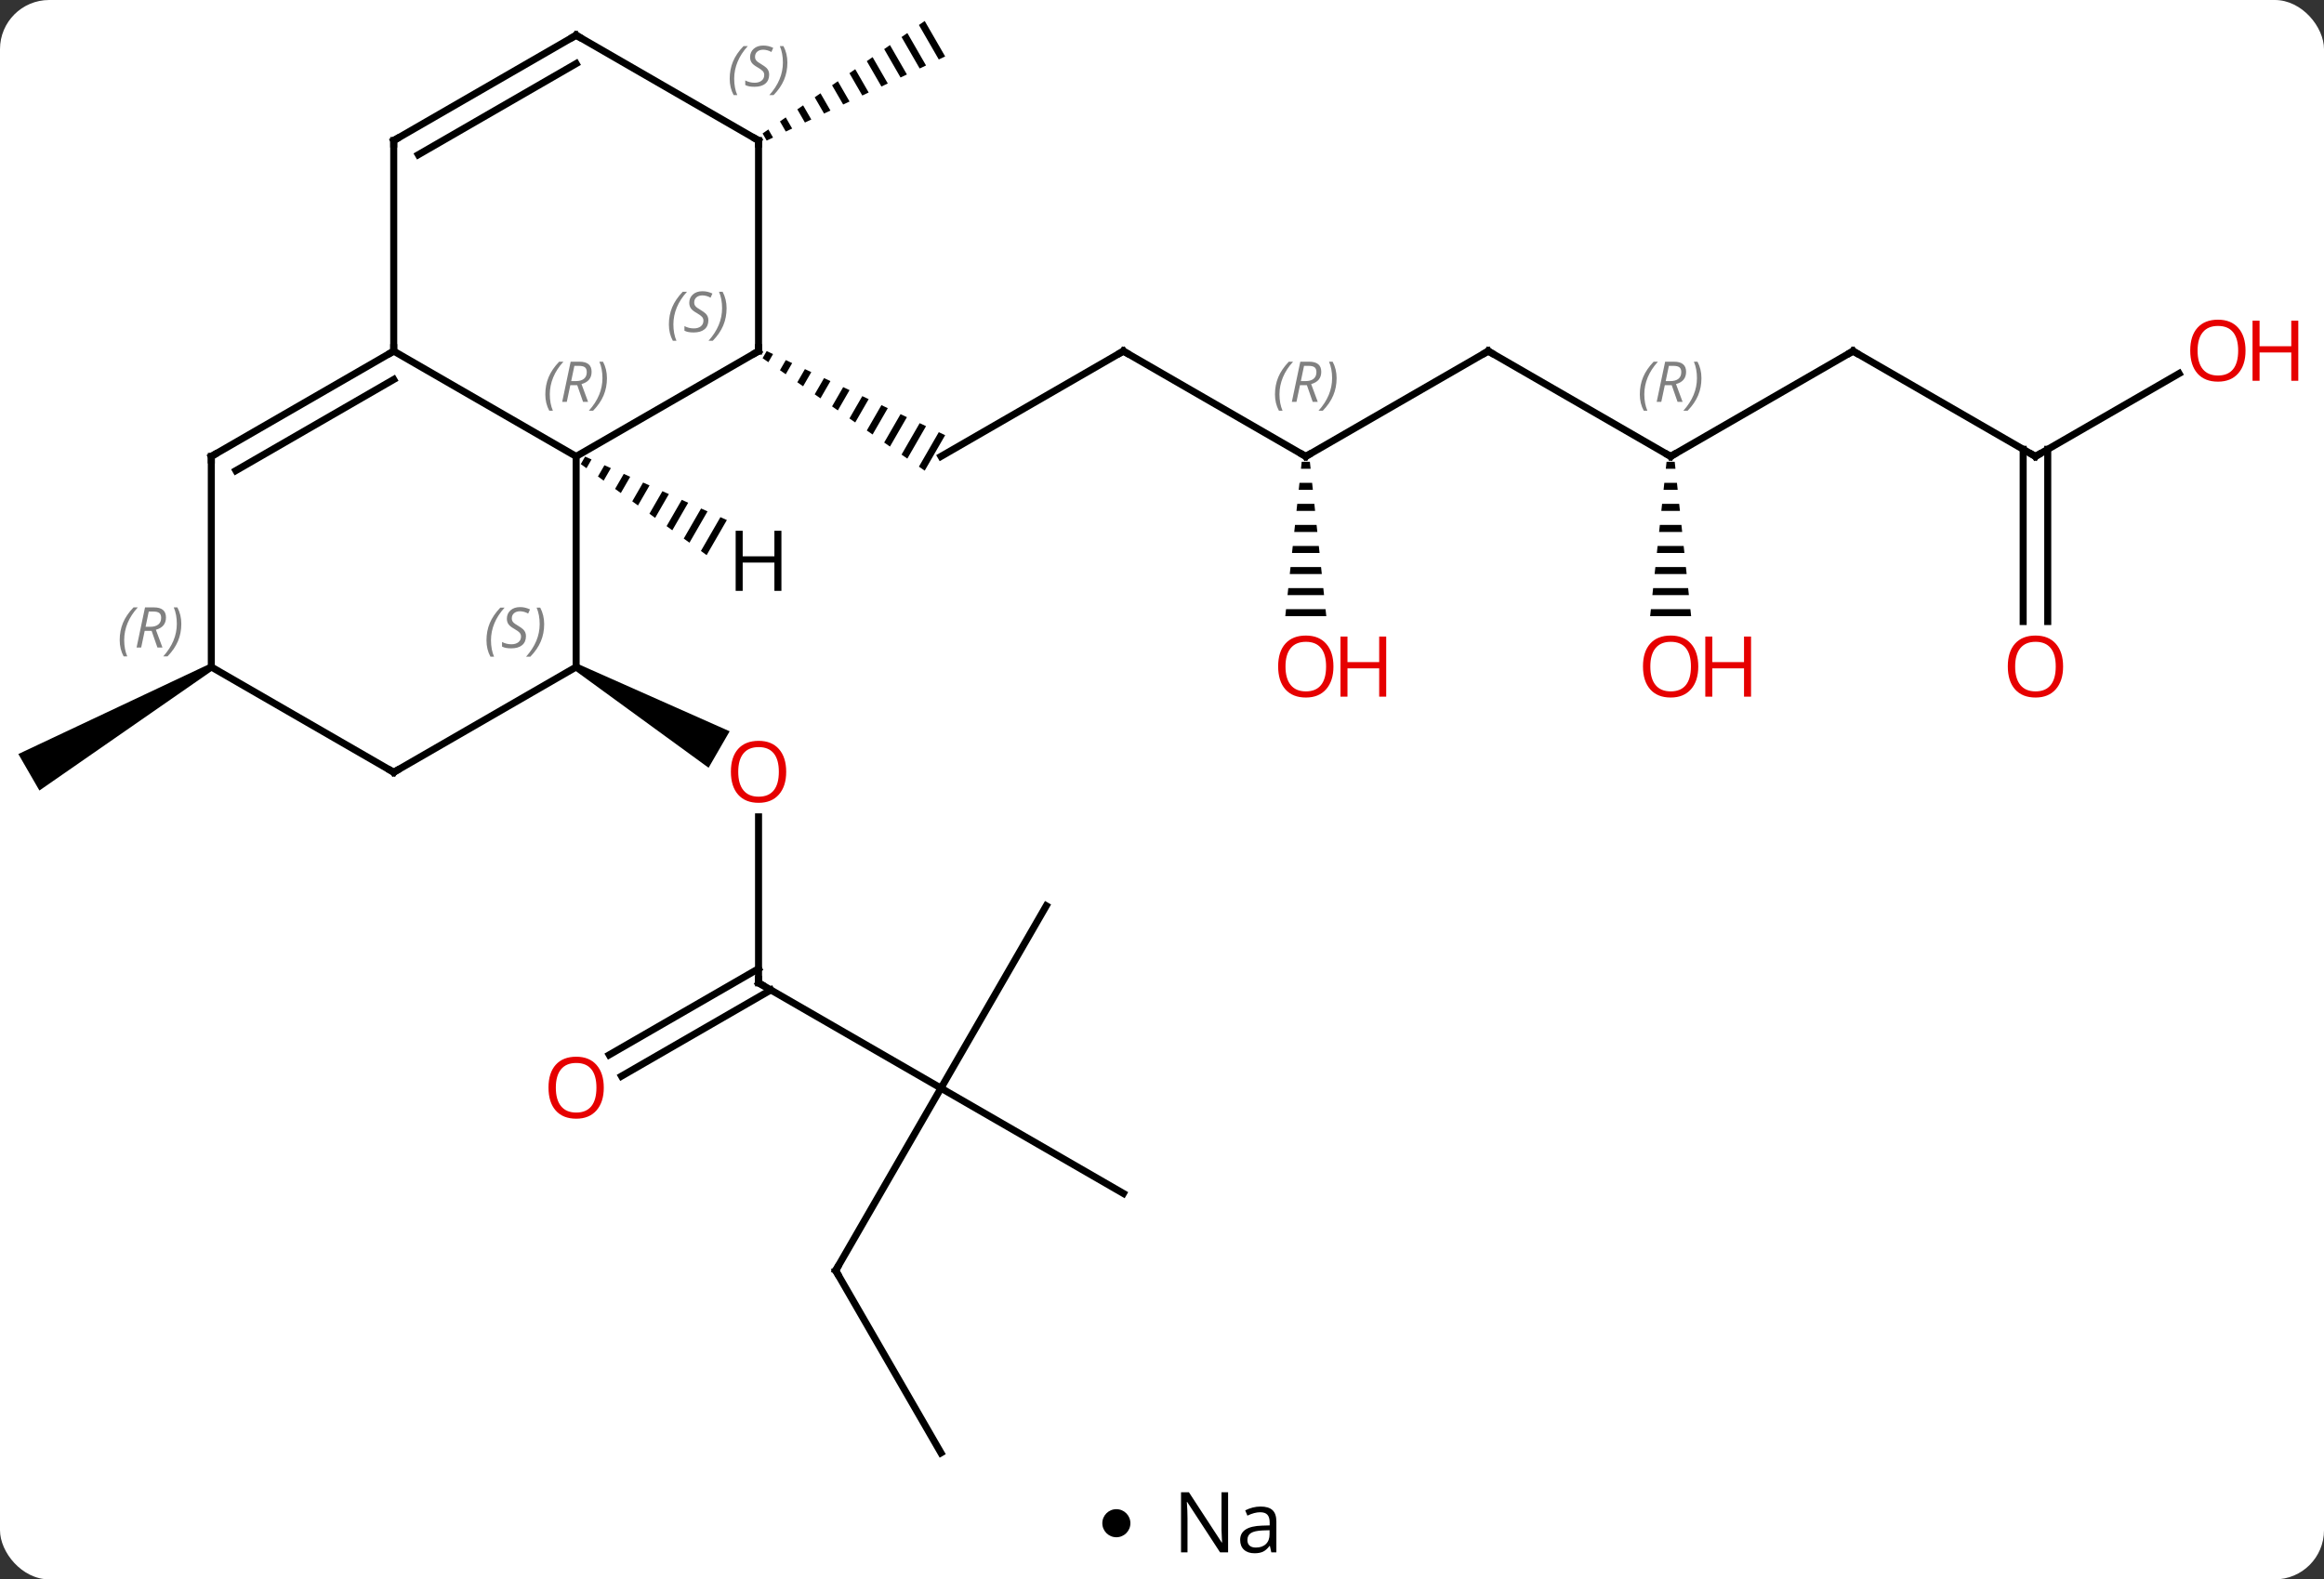<svg width="331" viewBox="0 0 331 225" style="fill-opacity:1; color-rendering:auto; color-interpolation:auto; text-rendering:auto; stroke:black; stroke-linecap:square; stroke-miterlimit:10; shape-rendering:auto; stroke-opacity:1; fill:black; stroke-dasharray:none; font-weight:normal; stroke-width:1; font-family:'Open Sans'; font-style:normal; stroke-linejoin:miter; font-size:12; stroke-dashoffset:0; image-rendering:auto;" height="225" class="cas-substance-image" xmlns:xlink="http://www.w3.org/1999/xlink" xmlns="http://www.w3.org/2000/svg"><rect x="0" y="0" width="331" height="225" fill="#333333" stroke="none"/><svg class="cas-substance-single-component"><rect y="0" x="0" width="331" stroke="none" ry="7" rx="7" height="225" fill="white" class="cas-substance-group"/><svg y="0" x="0" width="331" viewBox="0 0 331 210" style="fill:black;" height="210" class="cas-substance-single-component-image"><svg><g><g transform="translate(160,106)" style="text-rendering:geometricPrecision; color-rendering:optimizeQuality; color-interpolation:linearRGB; stroke-linecap:butt; image-rendering:optimizeQuality;"><line y2="34.02" y1="10.372" x2="-51.963" x1="-51.963" style="fill:none;"/><path style="stroke:none;" d="M-78.193 -10.547 L-77.693 -11.413 L-56.077 -1.819 L-59.077 3.377 Z"/><line y2="49.02" y1="34.02" x2="-25.98" x1="-51.963" style="fill:none;"/><line y2="44.278" y1="31.999" x2="-73.231" x1="-51.963" style="fill:none;"/><line y2="47.309" y1="35.03" x2="-71.481" x1="-50.213" style="fill:none;"/><line y2="75" y1="49.02" x2="-40.98" x1="-25.98" style="fill:none;"/><line y2="64.02" y1="49.02" x2="0" x1="-25.98" style="fill:none;"/><line y2="23.037" y1="49.02" x2="-10.98" x1="-25.98" style="fill:none;"/><line y2="100.98" y1="75" x2="-25.98" x1="-40.98" style="fill:none;"/><line y2="-55.98" y1="-40.98" x2="0" x1="-25.98" style="fill:none;"/><path style="stroke:none;" d="M-50.804 -55.985 L-51.387 -54.974 L-50.563 -54.402 L-50.563 -54.402 L-49.897 -55.557 L-50.804 -55.985 ZM-48.081 -54.701 L-48.913 -53.257 L-48.913 -53.257 L-48.089 -52.685 L-48.089 -52.685 L-47.173 -54.273 L-47.173 -54.273 L-48.081 -54.701 ZM-45.357 -53.417 L-46.44 -51.54 L-46.44 -51.54 L-45.615 -50.968 L-45.615 -50.968 L-44.449 -52.989 L-44.449 -52.989 L-45.357 -53.417 ZM-42.633 -52.134 L-43.966 -49.823 L-43.966 -49.823 L-43.141 -49.251 L-43.141 -49.251 L-41.725 -51.706 L-41.725 -51.706 L-42.633 -52.134 ZM-39.909 -50.85 L-41.492 -48.106 L-41.492 -48.106 L-40.667 -47.534 L-40.667 -47.534 L-39.002 -50.422 L-39.909 -50.85 ZM-37.186 -49.566 L-39.018 -46.389 L-39.018 -46.389 L-38.193 -45.817 L-36.278 -49.138 L-36.278 -49.138 L-37.186 -49.566 ZM-34.462 -48.283 L-36.544 -44.672 L-35.719 -44.1 L-33.554 -47.855 L-33.554 -47.855 L-34.462 -48.283 ZM-31.738 -46.999 L-34.07 -42.955 L-33.245 -42.383 L-30.83 -46.571 L-31.738 -46.999 ZM-29.014 -45.715 L-31.596 -41.239 L-31.596 -41.239 L-30.771 -40.666 L-30.771 -40.666 L-28.107 -45.287 L-28.107 -45.287 L-29.014 -45.715 ZM-26.291 -44.431 L-29.122 -39.522 L-29.122 -39.522 L-28.297 -38.949 L-28.297 -38.949 L-25.383 -44.004 L-25.383 -44.004 L-26.291 -44.431 Z"/><line y2="-40.98" y1="-55.98" x2="25.98" x1="0" style="fill:none;"/><line y2="-55.98" y1="-40.98" x2="51.963" x1="25.98" style="fill:none;"/><path style="stroke:none;" d="M25.399 -40.218 L25.293 -39.218 L26.667 -39.218 L26.561 -40.218 ZM25.08 -37.218 L24.974 -36.218 L26.986 -36.218 L26.88 -37.218 ZM24.761 -34.218 L24.655 -33.218 L27.305 -33.218 L27.199 -34.218 ZM24.443 -31.218 L24.336 -30.218 L27.624 -30.218 L27.517 -31.218 ZM24.124 -28.218 L24.017 -27.218 L27.943 -27.218 L27.836 -28.218 ZM23.805 -25.218 L23.699 -24.218 L28.261 -24.218 L28.155 -25.218 ZM23.486 -22.218 L23.38 -21.218 L28.58 -21.218 L28.474 -22.218 ZM23.167 -19.218 L23.061 -18.218 L28.899 -18.218 L28.793 -19.218 Z"/><line y2="-40.98" y1="-55.98" x2="77.943" x1="51.963" style="fill:none;"/><line y2="-55.98" y1="-40.98" x2="103.923" x1="77.943" style="fill:none;"/><path style="stroke:none;" d="M77.362 -40.218 L77.256 -39.218 L78.63 -39.218 L78.524 -40.218 ZM77.043 -37.218 L76.937 -36.218 L78.949 -36.218 L78.843 -37.218 ZM76.724 -34.218 L76.618 -33.218 L79.268 -33.218 L79.162 -34.218 ZM76.406 -31.218 L76.299 -30.218 L79.587 -30.218 L79.48 -31.218 ZM76.087 -28.218 L75.98 -27.218 L79.906 -27.218 L79.799 -28.218 ZM75.768 -25.218 L75.662 -24.218 L80.224 -24.218 L80.118 -25.218 ZM75.449 -22.218 L75.343 -21.218 L80.543 -21.218 L80.437 -22.218 ZM75.13 -19.218 L75.024 -18.218 L80.862 -18.218 L80.756 -19.218 Z"/><line y2="-40.98" y1="-55.98" x2="129.903" x1="103.923" style="fill:none;"/><line y2="-52.791" y1="-40.98" x2="150.363" x1="129.903" style="fill:none;"/><line y2="-17.457" y1="-41.99" x2="128.153" x1="128.153" style="fill:none;"/><line y2="-17.457" y1="-41.99" x2="131.653" x1="131.653" style="fill:none;"/><path style="stroke:none;" d="M-28.297 -103.011 L-29.122 -102.439 L-29.122 -102.439 L-26.291 -97.528 L-26.291 -97.528 L-25.383 -97.957 L-25.383 -97.957 L-28.297 -103.011 ZM-30.771 -101.294 L-31.596 -100.722 L-31.596 -100.722 L-29.014 -96.245 L-29.014 -96.245 L-28.107 -96.673 L-28.107 -96.673 L-30.771 -101.294 ZM-33.245 -99.577 L-34.07 -99.005 L-34.07 -99.005 L-31.738 -94.961 L-31.738 -94.961 L-30.83 -95.389 L-30.83 -95.389 L-33.245 -99.577 ZM-35.719 -97.86 L-36.544 -97.288 L-36.544 -97.288 L-34.462 -93.677 L-34.462 -93.677 L-33.554 -94.105 L-33.554 -94.105 L-35.719 -97.86 ZM-38.193 -96.143 L-39.018 -95.571 L-37.186 -92.394 L-36.278 -92.822 L-36.278 -92.822 L-38.193 -96.143 ZM-40.667 -94.426 L-41.492 -93.854 L-41.492 -93.854 L-39.909 -91.11 L-39.909 -91.11 L-39.002 -91.538 L-39.002 -91.538 L-40.667 -94.426 ZM-43.141 -92.709 L-43.966 -92.137 L-43.966 -92.137 L-42.633 -89.826 L-41.725 -90.254 L-41.725 -90.254 L-43.141 -92.709 ZM-45.615 -90.992 L-46.44 -90.42 L-46.44 -90.42 L-45.357 -88.543 L-45.357 -88.543 L-44.449 -88.971 L-45.615 -90.992 ZM-48.089 -89.275 L-48.913 -88.703 L-48.913 -88.703 L-48.081 -87.259 L-48.081 -87.259 L-47.173 -87.687 L-47.173 -87.687 L-48.089 -89.275 ZM-50.563 -87.558 L-51.387 -86.986 L-50.804 -85.975 L-50.804 -85.975 L-49.897 -86.403 L-49.897 -86.403 L-50.563 -87.558 Z"/><path style="stroke:none;" d="M-130.153 -11.413 L-129.653 -10.547 L-154.386 6.618 L-157.386 1.422 Z"/><line y2="-10.98" y1="-40.98" x2="-77.943" x1="-77.943" style="fill:none;"/><line y2="-55.98" y1="-40.98" x2="-103.923" x1="-77.943" style="fill:none;"/><line y2="-55.98" y1="-40.98" x2="-51.963" x1="-77.943" style="fill:none;"/><line y2="4.02" y1="-10.98" x2="-103.923" x1="-77.943" style="fill:none;"/><line y2="-85.98" y1="-55.98" x2="-103.923" x1="-103.923" style="fill:none;"/><line y2="-40.98" y1="-55.98" x2="-129.903" x1="-103.923" style="fill:none;"/><line y2="-38.959" y1="-51.939" x2="-126.403" x1="-103.923" style="fill:none;"/><line y2="-85.98" y1="-55.98" x2="-51.963" x1="-51.963" style="fill:none;"/><line y2="-10.98" y1="4.02" x2="-129.903" x1="-103.923" style="fill:none;"/><line y2="-100.98" y1="-85.98" x2="-77.943" x1="-103.923" style="fill:none;"/><line y2="-96.939" y1="-83.959" x2="-77.943" x1="-100.423" style="fill:none;"/><line y2="-10.98" y1="-40.98" x2="-129.903" x1="-129.903" style="fill:none;"/><line y2="-100.98" y1="-85.98" x2="-77.943" x1="-51.963" style="fill:none;"/><path style="stroke:none;" d="M-76.666 -40.953 L-77.281 -39.887 L-76.467 -39.298 L-75.749 -40.543 L-76.666 -40.953 ZM-73.913 -39.721 L-74.837 -38.119 L-74.022 -37.529 L-72.995 -39.31 L-72.995 -39.31 L-73.913 -39.721 ZM-71.159 -38.489 L-72.393 -36.35 L-71.578 -35.76 L-70.242 -38.078 L-71.159 -38.489 ZM-68.406 -37.257 L-69.949 -34.581 L-69.134 -33.992 L-67.488 -36.846 L-68.406 -37.257 ZM-65.653 -36.024 L-67.504 -32.813 L-66.69 -32.223 L-64.735 -35.613 L-65.653 -36.024 ZM-62.899 -34.792 L-65.06 -31.044 L-65.06 -31.044 L-64.246 -30.454 L-61.981 -34.381 L-61.981 -34.381 L-62.899 -34.792 ZM-60.146 -33.559 L-62.616 -29.275 L-62.616 -29.275 L-61.801 -28.686 L-59.228 -33.149 L-59.228 -33.149 L-60.146 -33.559 ZM-57.392 -32.327 L-60.172 -27.507 L-60.172 -27.507 L-59.357 -26.917 L-56.474 -31.916 L-56.474 -31.916 L-57.392 -32.327 Z"/></g><g transform="translate(160,106)" style="fill:rgb(230,0,0); text-rendering:geometricPrecision; color-rendering:optimizeQuality; image-rendering:optimizeQuality; font-family:'Open Sans'; stroke:rgb(230,0,0); color-interpolation:linearRGB;"><path style="stroke:none;" d="M-48.026 3.95 Q-48.026 6.012 -49.065 7.192 Q-50.104 8.372 -51.947 8.372 Q-53.838 8.372 -54.869 7.207 Q-55.901 6.043 -55.901 3.934 Q-55.901 1.84 -54.869 0.692 Q-53.838 -0.457 -51.947 -0.457 Q-50.088 -0.457 -49.057 0.715 Q-48.026 1.887 -48.026 3.95 ZM-54.854 3.95 Q-54.854 5.684 -54.111 6.59 Q-53.369 7.497 -51.947 7.497 Q-50.526 7.497 -49.799 6.598 Q-49.072 5.7 -49.072 3.95 Q-49.072 2.215 -49.799 1.325 Q-50.526 0.434 -51.947 0.434 Q-53.369 0.434 -54.111 1.333 Q-54.854 2.231 -54.854 3.95 Z"/></g><g transform="translate(160,106)" style="stroke-linecap:butt; text-rendering:geometricPrecision; color-rendering:optimizeQuality; image-rendering:optimizeQuality; font-family:'Open Sans'; color-interpolation:linearRGB; stroke-miterlimit:5;"><path style="fill:none;" d="M-51.963 33.52 L-51.963 34.02 L-51.53 34.27"/><path style="fill:rgb(230,0,0); stroke:none;" d="M-74.005 48.95 Q-74.005 51.012 -75.045 52.192 Q-76.084 53.372 -77.927 53.372 Q-79.818 53.372 -80.849 52.208 Q-81.88 51.043 -81.88 48.934 Q-81.88 46.84 -80.849 45.692 Q-79.818 44.543 -77.927 44.543 Q-76.068 44.543 -75.037 45.715 Q-74.005 46.887 -74.005 48.95 ZM-80.834 48.95 Q-80.834 50.684 -80.091 51.59 Q-79.349 52.497 -77.927 52.497 Q-76.505 52.497 -75.779 51.598 Q-75.052 50.7 -75.052 48.95 Q-75.052 47.215 -75.779 46.325 Q-76.505 45.434 -77.927 45.434 Q-79.349 45.434 -80.091 46.333 Q-80.834 47.231 -80.834 48.95 Z"/><path style="fill:none;" d="M-40.73 74.567 L-40.98 75 L-40.73 75.433"/><path style="fill:none;" d="M-0.433 -55.73 L0 -55.98 L0.433 -55.73"/><path style="fill:none;" d="M25.547 -41.23 L25.98 -40.98 L26.413 -41.23"/></g><g transform="translate(160,106)" style="stroke-linecap:butt; font-size:8.4px; fill:gray; text-rendering:geometricPrecision; image-rendering:optimizeQuality; color-rendering:optimizeQuality; font-family:'Open Sans'; font-style:italic; stroke:gray; color-interpolation:linearRGB; stroke-miterlimit:5;"><path style="stroke:none;" d="M21.592 -49.816 Q21.592 -51.144 22.06 -52.269 Q22.529 -53.394 23.56 -54.472 L24.17 -54.472 Q23.201 -53.41 22.717 -52.238 Q22.232 -51.066 22.232 -49.832 Q22.232 -48.503 22.67 -47.488 L22.154 -47.488 Q21.592 -48.519 21.592 -49.816 ZM25.152 -51.128 L24.652 -48.753 L23.995 -48.753 L25.198 -54.472 L26.448 -54.472 Q28.183 -54.472 28.183 -53.035 Q28.183 -51.675 26.745 -51.285 L27.683 -48.753 L26.964 -48.753 L26.136 -51.128 L25.152 -51.128 ZM25.73 -53.878 Q25.339 -51.957 25.277 -51.707 L25.933 -51.707 Q26.683 -51.707 27.089 -52.035 Q27.495 -52.363 27.495 -52.988 Q27.495 -53.457 27.238 -53.667 Q26.98 -53.878 26.386 -53.878 L25.73 -53.878 ZM30.369 -52.128 Q30.369 -50.8 29.892 -49.667 Q29.416 -48.535 28.4 -47.488 L27.791 -47.488 Q29.728 -49.644 29.728 -52.128 Q29.728 -53.457 29.291 -54.472 L29.806 -54.472 Q30.369 -53.41 30.369 -52.128 Z"/><path style="fill:none; stroke:black;" d="M51.53 -55.73 L51.963 -55.98 L52.396 -55.73"/></g><g transform="translate(160,106)" style="stroke-linecap:butt; fill:rgb(230,0,0); text-rendering:geometricPrecision; color-rendering:optimizeQuality; image-rendering:optimizeQuality; font-family:'Open Sans'; stroke:rgb(230,0,0); color-interpolation:linearRGB; stroke-miterlimit:5;"><path style="stroke:none;" d="M29.918 -11.05 Q29.918 -8.988 28.878 -7.808 Q27.839 -6.628 25.996 -6.628 Q24.105 -6.628 23.074 -7.793 Q22.043 -8.957 22.043 -11.066 Q22.043 -13.16 23.074 -14.308 Q24.105 -15.457 25.996 -15.457 Q27.855 -15.457 28.886 -14.285 Q29.918 -13.113 29.918 -11.05 ZM23.089 -11.05 Q23.089 -9.316 23.832 -8.41 Q24.574 -7.503 25.996 -7.503 Q27.418 -7.503 28.144 -8.402 Q28.871 -9.3 28.871 -11.05 Q28.871 -12.785 28.144 -13.675 Q27.418 -14.566 25.996 -14.566 Q24.574 -14.566 23.832 -13.668 Q23.089 -12.769 23.089 -11.05 Z"/><path style="stroke:none;" d="M37.433 -6.753 L36.433 -6.753 L36.433 -10.785 L31.918 -10.785 L31.918 -6.753 L30.918 -6.753 L30.918 -15.316 L31.918 -15.316 L31.918 -11.675 L36.433 -11.675 L36.433 -15.316 L37.433 -15.316 L37.433 -6.753 Z"/><path style="fill:none; stroke:black;" d="M77.51 -41.23 L77.943 -40.98 L78.376 -41.23"/></g><g transform="translate(160,106)" style="stroke-linecap:butt; font-size:8.4px; fill:gray; text-rendering:geometricPrecision; image-rendering:optimizeQuality; color-rendering:optimizeQuality; font-family:'Open Sans'; font-style:italic; stroke:gray; color-interpolation:linearRGB; stroke-miterlimit:5;"><path style="stroke:none;" d="M73.554 -49.816 Q73.554 -51.144 74.023 -52.269 Q74.492 -53.394 75.523 -54.472 L76.132 -54.472 Q75.164 -53.41 74.679 -52.238 Q74.195 -51.066 74.195 -49.832 Q74.195 -48.503 74.632 -47.488 L74.117 -47.488 Q73.554 -48.519 73.554 -49.816 ZM77.114 -51.128 L76.614 -48.753 L75.958 -48.753 L77.161 -54.472 L78.411 -54.472 Q80.146 -54.472 80.146 -53.035 Q80.146 -51.675 78.708 -51.285 L79.646 -48.753 L78.927 -48.753 L78.099 -51.128 L77.114 -51.128 ZM77.692 -53.878 Q77.302 -51.957 77.239 -51.707 L77.896 -51.707 Q78.646 -51.707 79.052 -52.035 Q79.458 -52.363 79.458 -52.988 Q79.458 -53.457 79.2 -53.667 Q78.942 -53.878 78.349 -53.878 L77.692 -53.878 ZM82.332 -52.128 Q82.332 -50.8 81.855 -49.667 Q81.379 -48.535 80.363 -47.488 L79.754 -47.488 Q81.691 -49.644 81.691 -52.128 Q81.691 -53.457 81.254 -54.472 L81.769 -54.472 Q82.332 -53.41 82.332 -52.128 Z"/><path style="fill:none; stroke:black;" d="M103.49 -55.73 L103.923 -55.98 L104.356 -55.73"/></g><g transform="translate(160,106)" style="stroke-linecap:butt; fill:rgb(230,0,0); text-rendering:geometricPrecision; color-rendering:optimizeQuality; image-rendering:optimizeQuality; font-family:'Open Sans'; stroke:rgb(230,0,0); color-interpolation:linearRGB; stroke-miterlimit:5;"><path style="stroke:none;" d="M81.88 -11.05 Q81.88 -8.988 80.841 -7.808 Q79.802 -6.628 77.959 -6.628 Q76.068 -6.628 75.037 -7.793 Q74.005 -8.957 74.005 -11.066 Q74.005 -13.16 75.037 -14.308 Q76.068 -15.457 77.959 -15.457 Q79.818 -15.457 80.849 -14.285 Q81.88 -13.113 81.88 -11.05 ZM75.052 -11.05 Q75.052 -9.316 75.795 -8.41 Q76.537 -7.503 77.959 -7.503 Q79.38 -7.503 80.107 -8.402 Q80.834 -9.3 80.834 -11.05 Q80.834 -12.785 80.107 -13.675 Q79.38 -14.566 77.959 -14.566 Q76.537 -14.566 75.795 -13.668 Q75.052 -12.769 75.052 -11.05 Z"/><path style="stroke:none;" d="M89.396 -6.753 L88.396 -6.753 L88.396 -10.785 L83.88 -10.785 L83.88 -6.753 L82.88 -6.753 L82.88 -15.316 L83.88 -15.316 L83.88 -11.675 L88.396 -11.675 L88.396 -15.316 L89.396 -15.316 L89.396 -6.753 Z"/><path style="fill:none; stroke:black;" d="M129.47 -41.23 L129.903 -40.98 L130.336 -41.23"/><path style="stroke:none;" d="M159.823 -56.05 Q159.823 -53.988 158.784 -52.808 Q157.745 -51.628 155.902 -51.628 Q154.011 -51.628 152.98 -52.792 Q151.948 -53.957 151.948 -56.066 Q151.948 -58.16 152.98 -59.308 Q154.011 -60.457 155.902 -60.457 Q157.761 -60.457 158.792 -59.285 Q159.823 -58.113 159.823 -56.05 ZM152.995 -56.05 Q152.995 -54.316 153.738 -53.41 Q154.48 -52.503 155.902 -52.503 Q157.323 -52.503 158.05 -53.402 Q158.777 -54.3 158.777 -56.05 Q158.777 -57.785 158.05 -58.675 Q157.323 -59.566 155.902 -59.566 Q154.48 -59.566 153.738 -58.667 Q152.995 -57.769 152.995 -56.05 Z"/><path style="stroke:none;" d="M167.339 -51.753 L166.339 -51.753 L166.339 -55.785 L161.823 -55.785 L161.823 -51.753 L160.823 -51.753 L160.823 -60.316 L161.823 -60.316 L161.823 -56.675 L166.339 -56.675 L166.339 -60.316 L167.339 -60.316 L167.339 -51.753 Z"/><path style="stroke:none;" d="M133.84 -11.05 Q133.84 -8.988 132.801 -7.808 Q131.762 -6.628 129.919 -6.628 Q128.028 -6.628 126.997 -7.793 Q125.966 -8.957 125.966 -11.066 Q125.966 -13.16 126.997 -14.308 Q128.028 -15.457 129.919 -15.457 Q131.778 -15.457 132.809 -14.285 Q133.84 -13.113 133.84 -11.05 ZM127.012 -11.05 Q127.012 -9.316 127.755 -8.41 Q128.497 -7.503 129.919 -7.503 Q131.34 -7.503 132.067 -8.402 Q132.794 -9.3 132.794 -11.05 Q132.794 -12.785 132.067 -13.675 Q131.34 -14.566 129.919 -14.566 Q128.497 -14.566 127.755 -13.668 Q127.012 -12.769 127.012 -11.05 Z"/></g><g transform="translate(160,106)" style="stroke-linecap:butt; font-size:8.4px; fill:gray; text-rendering:geometricPrecision; image-rendering:optimizeQuality; color-rendering:optimizeQuality; font-family:'Open Sans'; font-style:italic; stroke:gray; color-interpolation:linearRGB; stroke-miterlimit:5;"><path style="stroke:none;" d="M-82.332 -49.816 Q-82.332 -51.144 -81.863 -52.269 Q-81.394 -53.394 -80.363 -54.472 L-79.754 -54.472 Q-80.722 -53.41 -81.207 -52.238 Q-81.691 -51.066 -81.691 -49.832 Q-81.691 -48.503 -81.254 -47.488 L-81.769 -47.488 Q-82.332 -48.519 -82.332 -49.816 ZM-78.772 -51.128 L-79.272 -48.753 L-79.928 -48.753 L-78.725 -54.472 L-77.475 -54.472 Q-75.74 -54.472 -75.74 -53.035 Q-75.74 -51.675 -77.178 -51.285 L-76.24 -48.753 L-76.959 -48.753 L-77.787 -51.128 L-78.772 -51.128 ZM-78.194 -53.878 Q-78.584 -51.957 -78.647 -51.707 L-77.99 -51.707 Q-77.24 -51.707 -76.834 -52.035 Q-76.428 -52.363 -76.428 -52.988 Q-76.428 -53.457 -76.686 -53.667 Q-76.944 -53.878 -77.537 -53.878 L-78.194 -53.878 ZM-73.554 -52.128 Q-73.554 -50.8 -74.031 -49.667 Q-74.507 -48.535 -75.523 -47.488 L-76.132 -47.488 Q-74.195 -49.644 -74.195 -52.128 Q-74.195 -53.457 -74.632 -54.472 L-74.117 -54.472 Q-73.554 -53.41 -73.554 -52.128 Z"/><path style="stroke:none;" d="M-90.712 -14.777 Q-90.712 -16.105 -90.243 -17.23 Q-89.774 -18.355 -88.743 -19.433 L-88.134 -19.433 Q-89.102 -18.371 -89.587 -17.199 Q-90.071 -16.027 -90.071 -14.793 Q-90.071 -13.464 -89.634 -12.449 L-90.149 -12.449 Q-90.712 -13.48 -90.712 -14.777 ZM-85.089 -15.371 Q-85.089 -14.543 -85.636 -14.089 Q-86.183 -13.636 -87.183 -13.636 Q-87.589 -13.636 -87.902 -13.691 Q-88.214 -13.746 -88.495 -13.886 L-88.495 -14.543 Q-87.87 -14.214 -87.167 -14.214 Q-86.542 -14.214 -86.167 -14.511 Q-85.792 -14.808 -85.792 -15.324 Q-85.792 -15.636 -85.995 -15.863 Q-86.198 -16.09 -86.761 -16.418 Q-87.355 -16.746 -87.581 -17.074 Q-87.808 -17.402 -87.808 -17.855 Q-87.808 -18.59 -87.292 -19.05 Q-86.777 -19.511 -85.933 -19.511 Q-85.558 -19.511 -85.222 -19.433 Q-84.886 -19.355 -84.511 -19.183 L-84.777 -18.59 Q-85.027 -18.746 -85.347 -18.832 Q-85.667 -18.918 -85.933 -18.918 Q-86.464 -18.918 -86.784 -18.644 Q-87.105 -18.371 -87.105 -17.902 Q-87.105 -17.699 -87.034 -17.55 Q-86.964 -17.402 -86.823 -17.269 Q-86.683 -17.136 -86.261 -16.886 Q-85.698 -16.543 -85.495 -16.347 Q-85.292 -16.152 -85.191 -15.918 Q-85.089 -15.683 -85.089 -15.371 ZM-82.495 -17.09 Q-82.495 -15.761 -82.971 -14.629 Q-83.448 -13.496 -84.463 -12.449 L-85.073 -12.449 Q-83.135 -14.605 -83.135 -17.09 Q-83.135 -18.418 -83.573 -19.433 L-83.057 -19.433 Q-82.495 -18.371 -82.495 -17.09 Z"/><path style="fill:none; stroke:black;" d="M-104.356 -55.73 L-103.923 -55.98 L-103.923 -56.48"/><path style="fill:none; stroke:black;" d="M-52.396 -55.73 L-51.963 -55.98 L-51.963 -56.48"/><path style="stroke:none;" d="M-64.732 -59.777 Q-64.732 -61.105 -64.263 -62.23 Q-63.794 -63.355 -62.763 -64.433 L-62.154 -64.433 Q-63.123 -63.37 -63.607 -62.199 Q-64.091 -61.027 -64.091 -59.792 Q-64.091 -58.464 -63.654 -57.449 L-64.169 -57.449 Q-64.732 -58.48 -64.732 -59.777 ZM-59.109 -60.37 Q-59.109 -59.542 -59.656 -59.089 Q-60.203 -58.636 -61.203 -58.636 Q-61.609 -58.636 -61.922 -58.691 Q-62.234 -58.745 -62.516 -58.886 L-62.516 -59.542 Q-61.891 -59.214 -61.187 -59.214 Q-60.562 -59.214 -60.187 -59.511 Q-59.812 -59.808 -59.812 -60.324 Q-59.812 -60.636 -60.016 -60.863 Q-60.219 -61.089 -60.781 -61.417 Q-61.375 -61.745 -61.602 -62.074 Q-61.828 -62.402 -61.828 -62.855 Q-61.828 -63.589 -61.312 -64.05 Q-60.797 -64.511 -59.953 -64.511 Q-59.578 -64.511 -59.242 -64.433 Q-58.906 -64.355 -58.531 -64.183 L-58.797 -63.589 Q-59.047 -63.745 -59.367 -63.831 Q-59.687 -63.917 -59.953 -63.917 Q-60.484 -63.917 -60.805 -63.644 Q-61.125 -63.37 -61.125 -62.902 Q-61.125 -62.699 -61.055 -62.55 Q-60.984 -62.402 -60.844 -62.269 Q-60.703 -62.136 -60.281 -61.886 Q-59.719 -61.542 -59.516 -61.347 Q-59.312 -61.152 -59.211 -60.917 Q-59.109 -60.683 -59.109 -60.37 ZM-56.515 -62.089 Q-56.515 -60.761 -56.991 -59.628 Q-57.468 -58.495 -58.484 -57.449 L-59.093 -57.449 Q-57.155 -59.605 -57.155 -62.089 Q-57.155 -63.417 -57.593 -64.433 L-57.077 -64.433 Q-56.515 -63.37 -56.515 -62.089 Z"/><path style="fill:none; stroke:black;" d="M-103.49 3.77 L-103.923 4.02 L-104.356 3.77"/><path style="fill:none; stroke:black;" d="M-103.923 -85.48 L-103.923 -85.98 L-103.49 -86.23"/><path style="fill:none; stroke:black;" d="M-129.47 -41.23 L-129.903 -40.98 L-129.903 -40.48"/><path style="fill:none; stroke:black;" d="M-51.963 -85.48 L-51.963 -85.98 L-52.396 -86.23"/><path style="stroke:none;" d="M-56.071 -94.777 Q-56.071 -96.105 -55.602 -97.23 Q-55.134 -98.355 -54.102 -99.433 L-53.493 -99.433 Q-54.462 -98.371 -54.946 -97.199 Q-55.431 -96.027 -55.431 -94.793 Q-55.431 -93.464 -54.993 -92.449 L-55.509 -92.449 Q-56.071 -93.48 -56.071 -94.777 ZM-50.449 -95.371 Q-50.449 -94.543 -50.996 -94.089 Q-51.542 -93.636 -52.542 -93.636 Q-52.949 -93.636 -53.261 -93.691 Q-53.574 -93.746 -53.855 -93.886 L-53.855 -94.543 Q-53.23 -94.214 -52.527 -94.214 Q-51.902 -94.214 -51.527 -94.511 Q-51.152 -94.808 -51.152 -95.324 Q-51.152 -95.636 -51.355 -95.863 Q-51.558 -96.089 -52.121 -96.418 Q-52.714 -96.746 -52.941 -97.074 Q-53.167 -97.402 -53.167 -97.855 Q-53.167 -98.589 -52.652 -99.05 Q-52.136 -99.511 -51.292 -99.511 Q-50.917 -99.511 -50.581 -99.433 Q-50.246 -99.355 -49.871 -99.183 L-50.136 -98.589 Q-50.386 -98.746 -50.706 -98.832 Q-51.027 -98.918 -51.292 -98.918 Q-51.824 -98.918 -52.144 -98.644 Q-52.464 -98.371 -52.464 -97.902 Q-52.464 -97.699 -52.394 -97.55 Q-52.324 -97.402 -52.183 -97.269 Q-52.042 -97.136 -51.621 -96.886 Q-51.058 -96.543 -50.855 -96.347 Q-50.652 -96.152 -50.55 -95.918 Q-50.449 -95.683 -50.449 -95.371 ZM-47.854 -97.089 Q-47.854 -95.761 -48.331 -94.628 Q-48.807 -93.496 -49.823 -92.449 L-50.432 -92.449 Q-48.495 -94.605 -48.495 -97.089 Q-48.495 -98.418 -48.932 -99.433 L-48.417 -99.433 Q-47.854 -98.371 -47.854 -97.089 Z"/><path style="stroke:none;" d="M-142.952 -14.816 Q-142.952 -16.144 -142.483 -17.269 Q-142.014 -18.394 -140.983 -19.472 L-140.374 -19.472 Q-141.343 -18.41 -141.827 -17.238 Q-142.311 -16.066 -142.311 -14.832 Q-142.311 -13.503 -141.874 -12.488 L-142.389 -12.488 Q-142.952 -13.519 -142.952 -14.816 ZM-139.392 -16.128 L-139.892 -13.753 L-140.548 -13.753 L-139.345 -19.472 L-138.095 -19.472 Q-136.361 -19.472 -136.361 -18.035 Q-136.361 -16.675 -137.798 -16.285 L-136.861 -13.753 L-137.579 -13.753 L-138.407 -16.128 L-139.392 -16.128 ZM-138.814 -18.878 Q-139.204 -16.956 -139.267 -16.706 L-138.611 -16.706 Q-137.861 -16.706 -137.454 -17.035 Q-137.048 -17.363 -137.048 -17.988 Q-137.048 -18.456 -137.306 -18.667 Q-137.564 -18.878 -138.157 -18.878 L-138.814 -18.878 ZM-134.175 -17.128 Q-134.175 -15.8 -134.651 -14.667 Q-135.128 -13.535 -136.143 -12.488 L-136.753 -12.488 Q-134.815 -14.644 -134.815 -17.128 Q-134.815 -18.456 -135.253 -19.472 L-134.737 -19.472 Q-134.175 -18.41 -134.175 -17.128 Z"/><path style="fill:none; stroke:black;" d="M-78.376 -100.73 L-77.943 -100.98 L-77.51 -100.73"/></g><g transform="translate(160,106)" style="stroke-linecap:butt; text-rendering:geometricPrecision; color-rendering:optimizeQuality; image-rendering:optimizeQuality; font-family:'Open Sans'; color-interpolation:linearRGB; stroke-miterlimit:5;"><path style="stroke:none;" d="M-48.705 -21.824 L-49.705 -21.824 L-49.705 -25.855 L-54.221 -25.855 L-54.221 -21.824 L-55.221 -21.824 L-55.221 -30.386 L-54.221 -30.386 L-54.221 -26.746 L-49.705 -26.746 L-49.705 -30.386 L-48.705 -30.386 L-48.705 -21.824 Z"/></g></g></svg></svg><svg y="210" x="157" class="cas-substance-saf"><svg y="5" x="0" width="4" style="fill:black;" height="4" class="cas-substance-saf-dot"><circle stroke="none" r="2" fill="black" cy="2" cx="2"/></svg><svg y="0" x="8" width="20" style="fill:black;" height="15" class="cas-substance-saf-image"><svg><g><g transform="translate(10,7)" style="text-rendering:geometricPrecision; font-family:'Open Sans'; color-interpolation:linearRGB; color-rendering:optimizeQuality; image-rendering:optimizeQuality;"><path style="stroke:none;" d="M-0.086 4.156 L-1.227 4.156 L-5.914 -3.031 L-5.961 -3.031 Q-5.867 -1.766 -5.867 -0.719 L-5.867 4.156 L-6.789 4.156 L-6.789 -4.406 L-5.664 -4.406 L-0.992 2.75 L-0.945 2.75 Q-0.945 2.594 -0.992 1.734 Q-1.039 0.875 -1.023 0.5 L-1.023 -4.406 L-0.086 -4.406 L-0.086 4.156 ZM6.07 4.156 L5.867 3.234 L5.82 3.234 Q5.352 3.844 4.875 4.062 Q4.398 4.281 3.68 4.281 Q2.727 4.281 2.18 3.781 Q1.633 3.281 1.633 2.375 Q1.633 0.438 4.742 0.344 L5.836 0.312 L5.836 -0.094 Q5.836 -0.844 5.516 -1.203 Q5.195 -1.562 4.477 -1.562 Q3.664 -1.562 2.664 -1.078 L2.352 -1.828 Q2.836 -2.078 3.398 -2.227 Q3.961 -2.375 4.539 -2.375 Q5.68 -2.375 6.234 -1.867 Q6.789 -1.359 6.789 -0.234 L6.789 4.156 L6.07 4.156 ZM3.867 3.469 Q4.773 3.469 5.297 2.969 Q5.82 2.469 5.82 1.578 L5.82 1 L4.836 1.031 Q3.68 1.078 3.172 1.398 Q2.664 1.719 2.664 2.391 Q2.664 2.922 2.977 3.195 Q3.289 3.469 3.867 3.469 Z"/></g></g></svg></svg></svg></svg></svg>